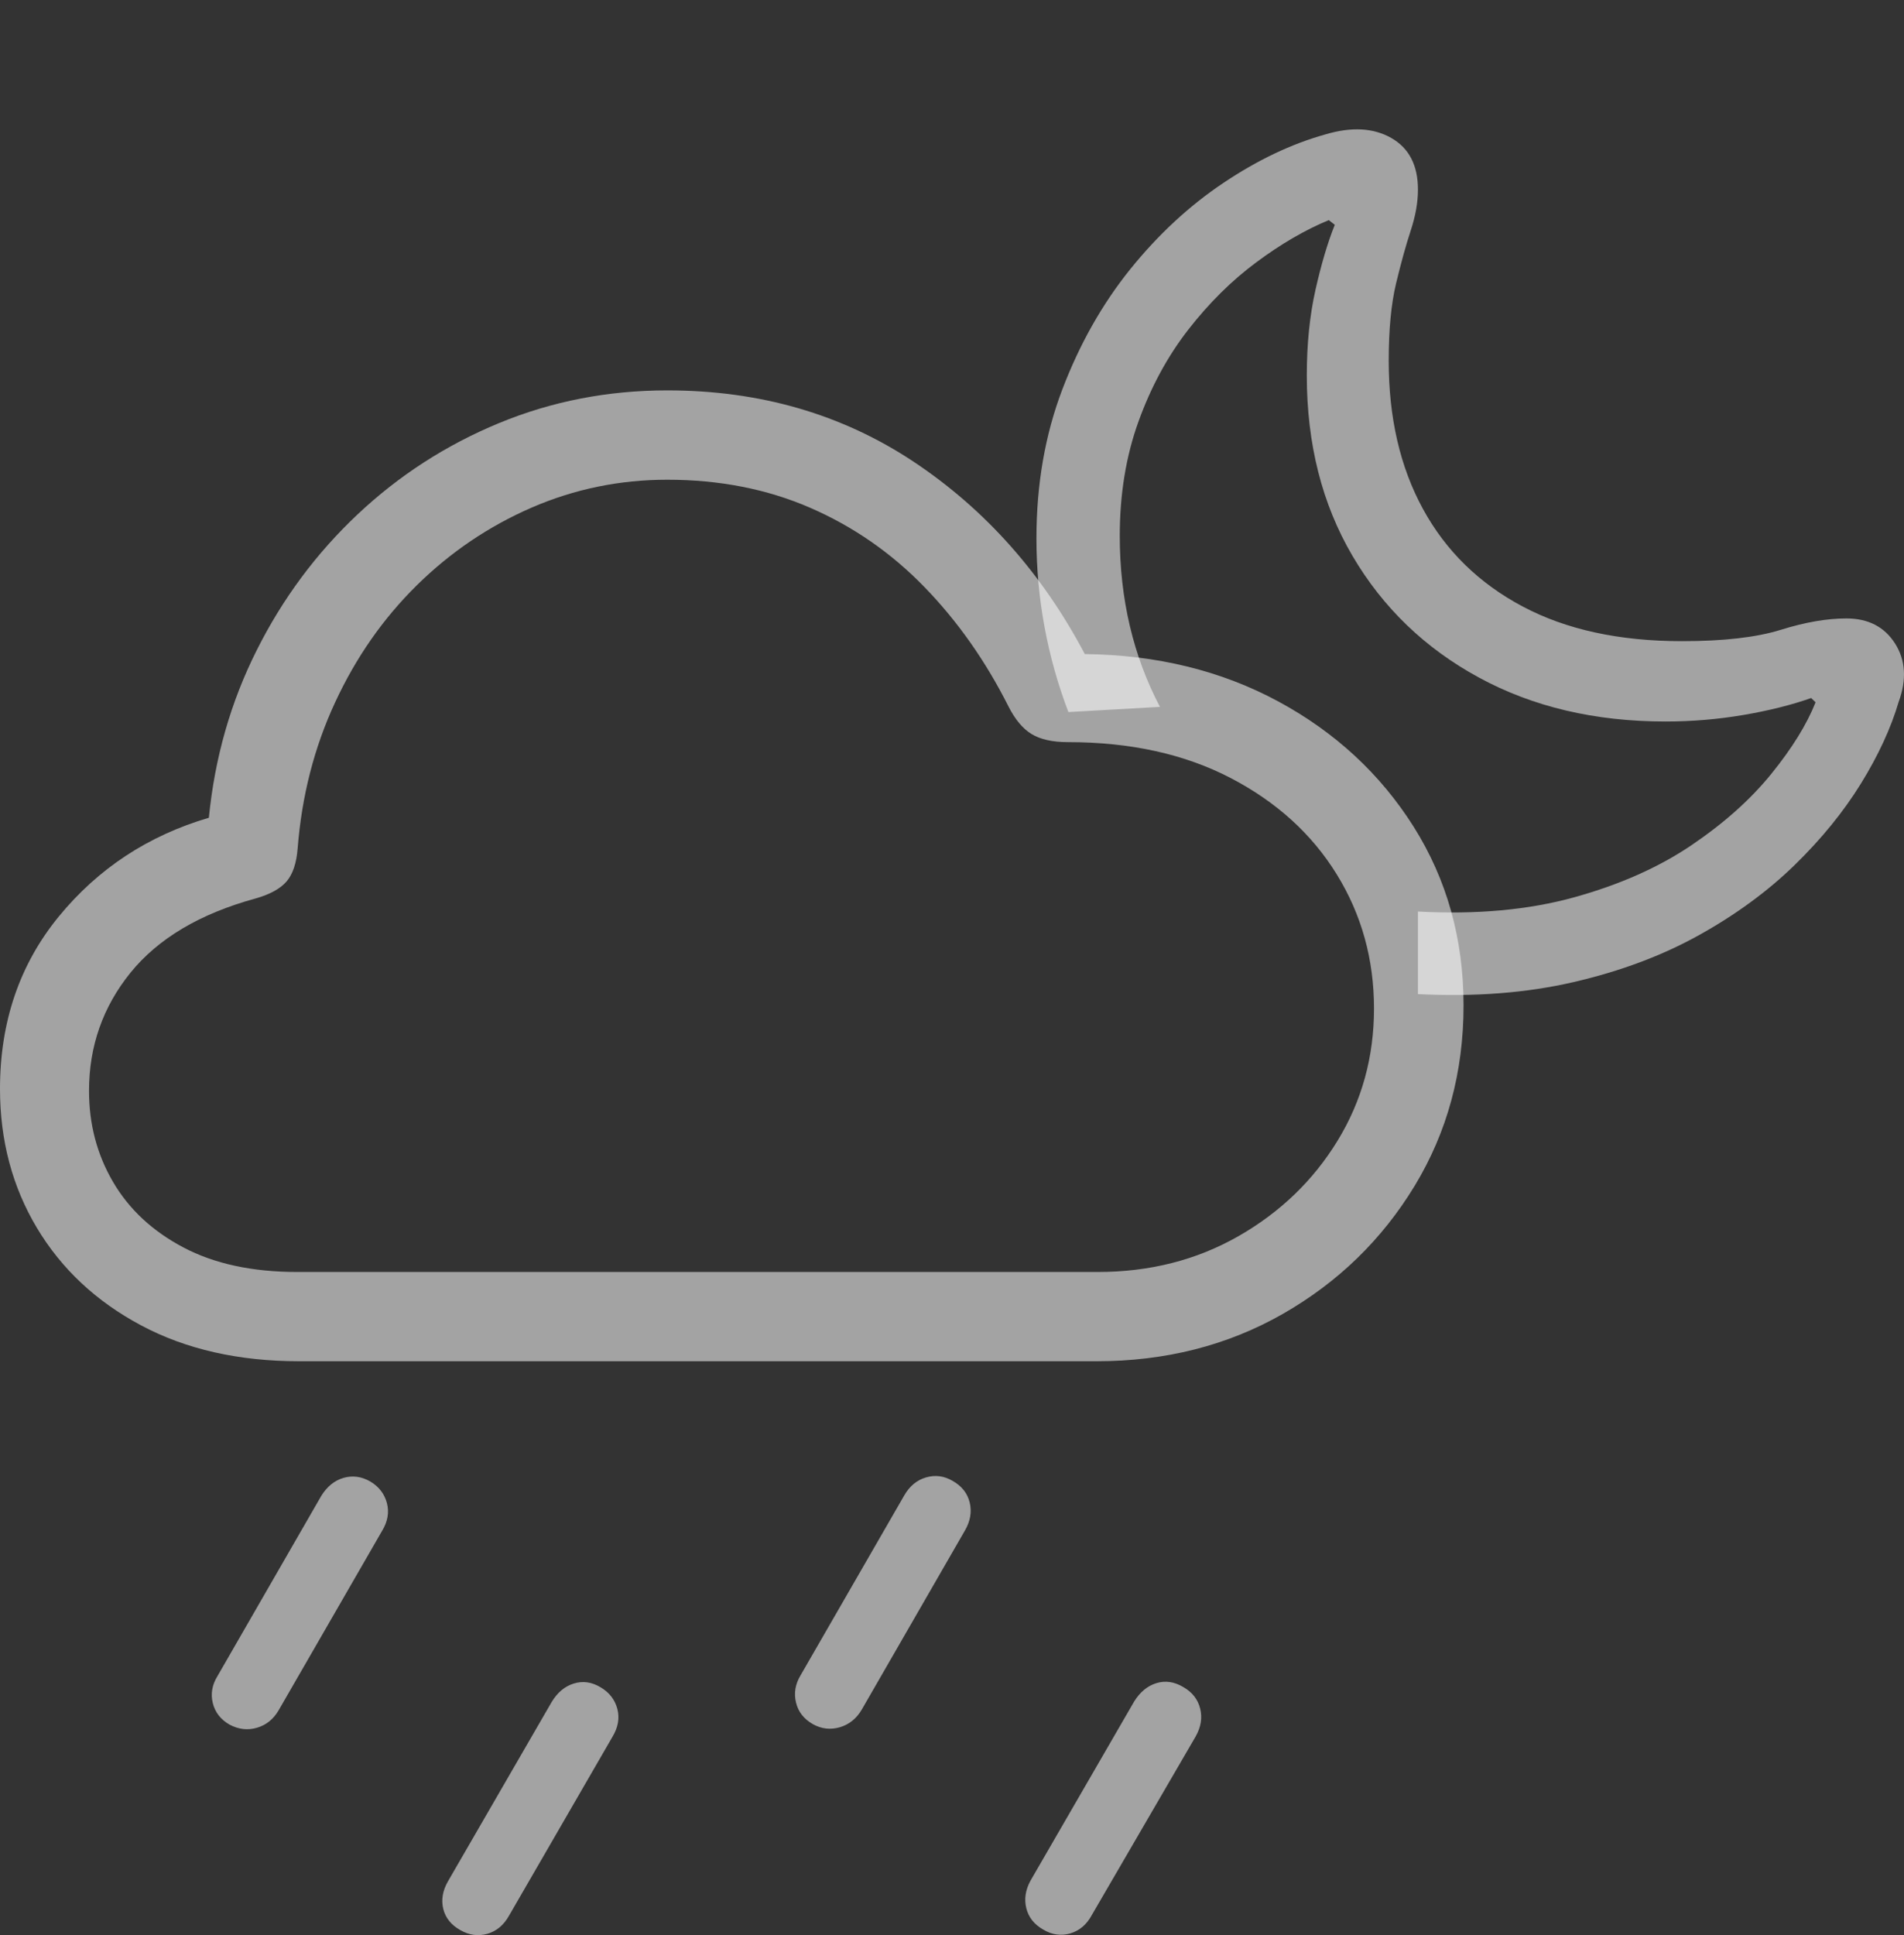 <svg width="25.388" height="25.796">
       <rect width="100%" height="100%" fill="#333333" stroke="none"/>
       <g>
              <rect height="25.796" opacity="0" width="25.388" x="0" y="0" />
              <path d="M3.717 22.796L5.093 20.41Q5.208 20.222 5.159 20.036Q5.109 19.85 4.936 19.748Q4.76 19.648 4.579 19.701Q4.399 19.754 4.283 19.942L2.901 22.341Q2.792 22.516 2.837 22.701Q2.882 22.887 3.061 22.99Q3.243 23.086 3.428 23.031Q3.612 22.977 3.717 22.796ZM6.789 25.534L8.165 23.155Q8.28 22.966 8.232 22.781Q8.183 22.595 8.008 22.492Q7.832 22.386 7.651 22.442Q7.47 22.498 7.355 22.69L5.973 25.079Q5.867 25.264 5.91 25.445Q5.954 25.625 6.136 25.728Q6.315 25.831 6.499 25.778Q6.683 25.725 6.789 25.534ZM11.491 22.789L12.866 20.403Q12.975 20.215 12.93 20.029Q12.885 19.844 12.703 19.741Q12.533 19.641 12.349 19.694Q12.165 19.747 12.057 19.935L10.674 22.334Q10.569 22.509 10.614 22.695Q10.658 22.88 10.838 22.983Q11.01 23.079 11.198 23.025Q11.385 22.97 11.491 22.789ZM14.559 25.527L15.941 23.151Q16.05 22.96 16.003 22.776Q15.957 22.591 15.778 22.489Q15.598 22.382 15.419 22.437Q15.24 22.492 15.122 22.683L13.739 25.073Q13.64 25.257 13.685 25.438Q13.73 25.619 13.909 25.721Q14.085 25.827 14.271 25.773Q14.457 25.718 14.559 25.527Z"
                     fill="rgba(255,255,255,0.55)" />
              <path d="M18.907 13.252Q20.043 13.309 20.98 13.092Q21.916 12.876 22.654 12.466Q23.391 12.056 23.928 11.533Q24.465 11.01 24.814 10.445Q25.162 9.881 25.317 9.356Q25.48 8.91 25.268 8.577Q25.055 8.244 24.619 8.244Q24.231 8.244 23.744 8.396Q23.258 8.547 22.428 8.547Q21.172 8.547 20.302 8.084Q19.431 7.622 18.974 6.785Q18.517 5.949 18.517 4.81Q18.517 4.189 18.615 3.779Q18.714 3.368 18.81 3.075Q18.907 2.782 18.907 2.527Q18.907 2.042 18.551 1.839Q18.195 1.637 17.675 1.791Q16.994 1.981 16.312 2.439Q15.629 2.896 15.068 3.592Q14.508 4.289 14.164 5.194Q13.82 6.099 13.82 7.178Q13.82 7.777 13.928 8.359Q14.036 8.942 14.246 9.492L15.467 9.423Q14.931 8.402 14.931 7.145Q14.931 6.308 15.181 5.618Q15.43 4.928 15.844 4.395Q16.259 3.862 16.751 3.497Q17.243 3.131 17.718 2.934L17.798 2.997Q17.657 3.348 17.541 3.862Q17.425 4.376 17.425 5.006Q17.425 6.373 18.034 7.41Q18.643 8.447 19.72 9.032Q20.798 9.618 22.208 9.618Q22.735 9.618 23.246 9.531Q23.756 9.444 24.15 9.305L24.209 9.362Q24.034 9.803 23.621 10.313Q23.208 10.824 22.554 11.267Q21.899 11.71 20.988 11.962Q20.077 12.214 18.907 12.151Z"
                     fill="rgba(255,255,255,0.55)" />
              <path d="M3.992 18.146L14.619 18.146Q15.999 18.146 17.105 17.515Q18.21 16.883 18.863 15.808Q19.515 14.733 19.515 13.402Q19.515 12.077 18.85 11.021Q18.184 9.966 17.044 9.35Q15.903 8.735 14.465 8.719Q13.612 7.105 12.181 6.154Q10.749 5.204 8.897 5.204Q7.71 5.204 6.654 5.64Q5.597 6.077 4.769 6.856Q3.94 7.636 3.422 8.67Q2.903 9.703 2.785 10.901Q1.571 11.258 0.785 12.216Q0 13.174 0 14.515Q0 15.545 0.492 16.368Q0.984 17.19 1.882 17.668Q2.779 18.146 3.992 18.146ZM3.965 16.956Q3.066 16.956 2.446 16.629Q1.827 16.303 1.507 15.755Q1.187 15.208 1.187 14.542Q1.187 13.649 1.741 12.965Q2.296 12.282 3.404 11.978Q3.698 11.895 3.822 11.749Q3.946 11.603 3.969 11.308Q4.051 10.262 4.468 9.364Q4.884 8.466 5.557 7.803Q6.23 7.14 7.088 6.767Q7.946 6.395 8.897 6.395Q9.941 6.395 10.801 6.768Q11.661 7.141 12.324 7.823Q12.988 8.506 13.447 9.417Q13.579 9.678 13.755 9.785Q13.932 9.893 14.242 9.893Q15.49 9.893 16.409 10.371Q17.327 10.849 17.824 11.655Q18.321 12.46 18.321 13.444Q18.321 14.413 17.834 15.208Q17.347 16.003 16.511 16.48Q15.676 16.956 14.636 16.956Z"
                     fill="rgba(255,255,255,0.55)" />
       </g>
</svg>